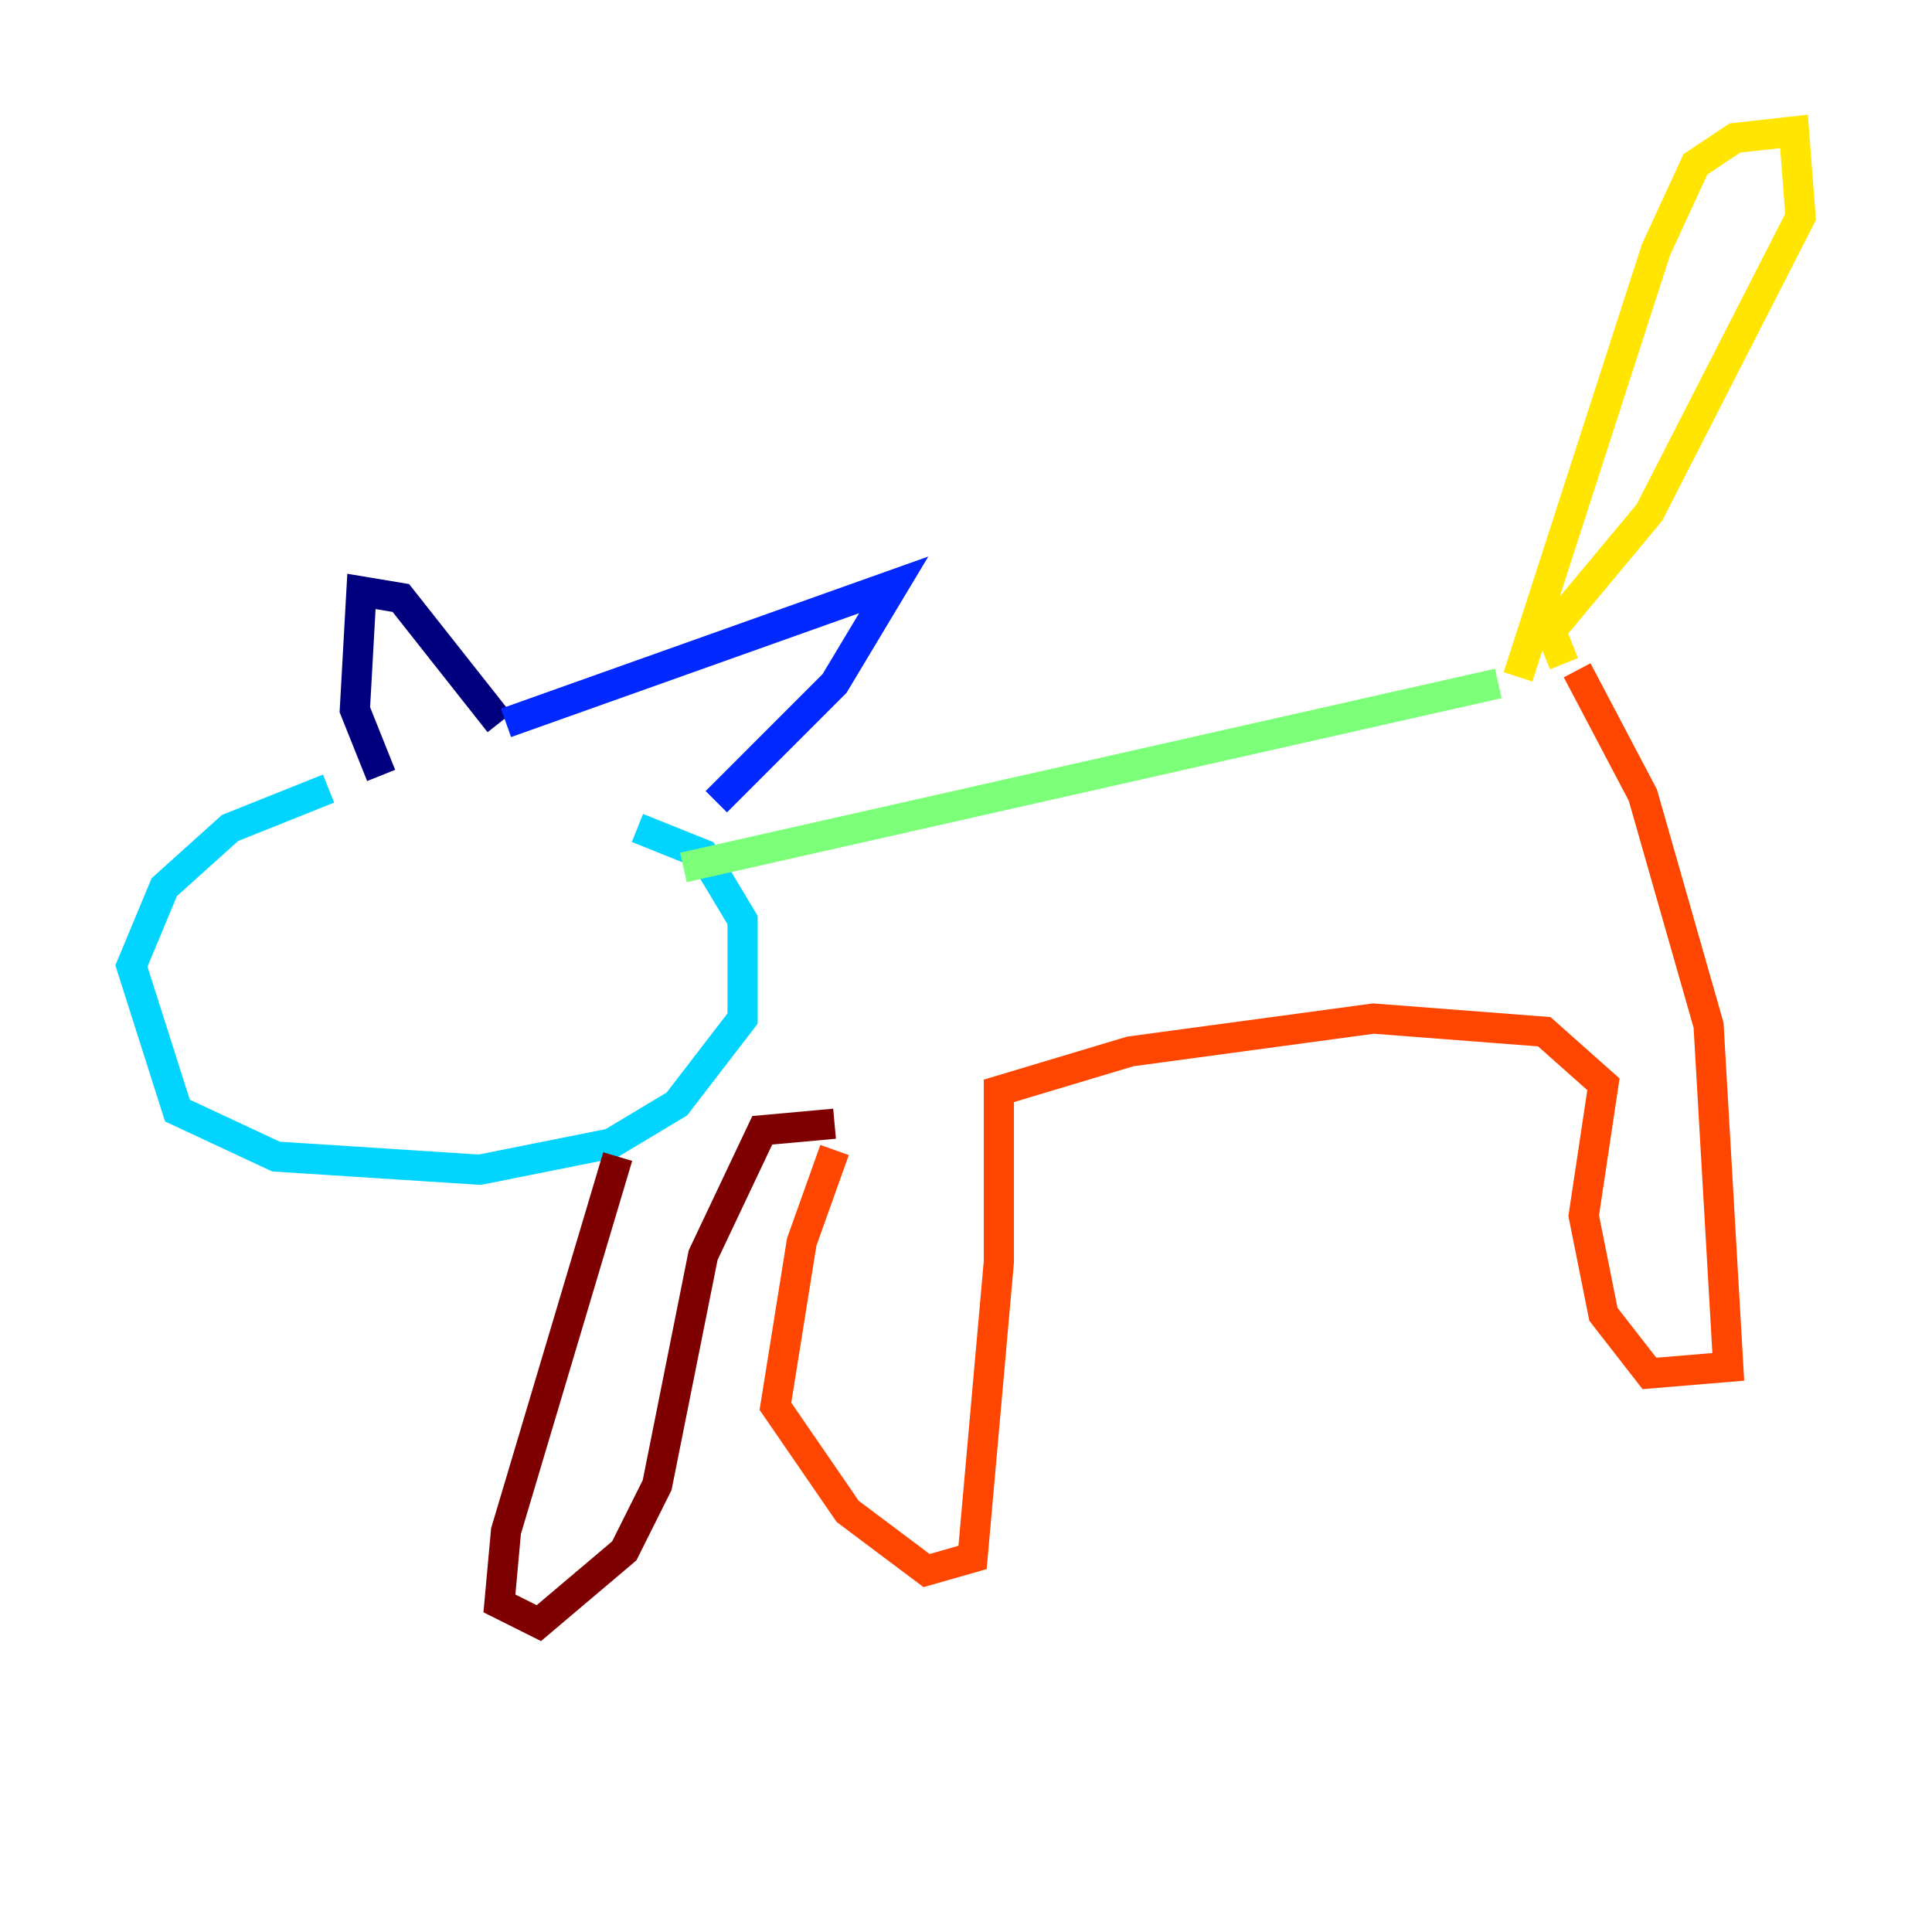 <?xml version="1.0" encoding="utf-8" ?>
<svg baseProfile="tiny" height="128" version="1.2" viewBox="0,0,128,128" width="128" xmlns="http://www.w3.org/2000/svg" xmlns:ev="http://www.w3.org/2001/xml-events" xmlns:xlink="http://www.w3.org/1999/xlink"><defs /><polyline fill="none" points="25.252,51.374 23.51,47.02 23.946,39.184 26.558,39.619 33.088,47.891" stroke="#00007f" stroke-width="2" /><polyline fill="none" points="33.524,47.891 59.211,38.748 55.292,45.279 47.456,53.116" stroke="#0028ff" stroke-width="2" /><polyline fill="none" points="21.769,52.245 15.238,54.857 10.884,58.776 8.707,64.0 11.755,73.578 18.286,76.626 31.782,77.497 40.49,75.755 44.843,73.143 49.197,67.483 49.197,60.952 46.585,56.599 42.231,54.857" stroke="#00d4ff" stroke-width="2" /><polyline fill="none" points="45.279,57.469 99.265,45.279" stroke="#7cff79" stroke-width="2" /><polyline fill="none" points="100.571,44.843 109.714,16.544 112.326,10.884 114.939,9.143 118.857,8.707 119.293,14.367 109.279,33.959 102.748,41.796 103.619,43.973" stroke="#ffe500" stroke-width="2" /><polyline fill="none" points="104.49,44.408 108.844,52.68 113.197,67.918 114.503,90.558 109.279,90.993 106.231,87.075 104.925,80.544 106.231,71.837 102.313,68.354 90.993,67.483 74.884,69.66 66.177,72.272 66.177,83.592 64.435,103.184 61.388,104.054 56.163,100.136 51.374,93.17 53.116,82.286 55.292,76.191" stroke="#ff4600" stroke-width="2" /><polyline fill="none" points="40.925,76.626 33.524,101.442 33.088,106.231 35.701,107.537 41.361,102.748 43.537,98.395 46.585,83.156 50.503,74.884 55.292,74.449" stroke="#7f0000" stroke-width="2" /></svg>